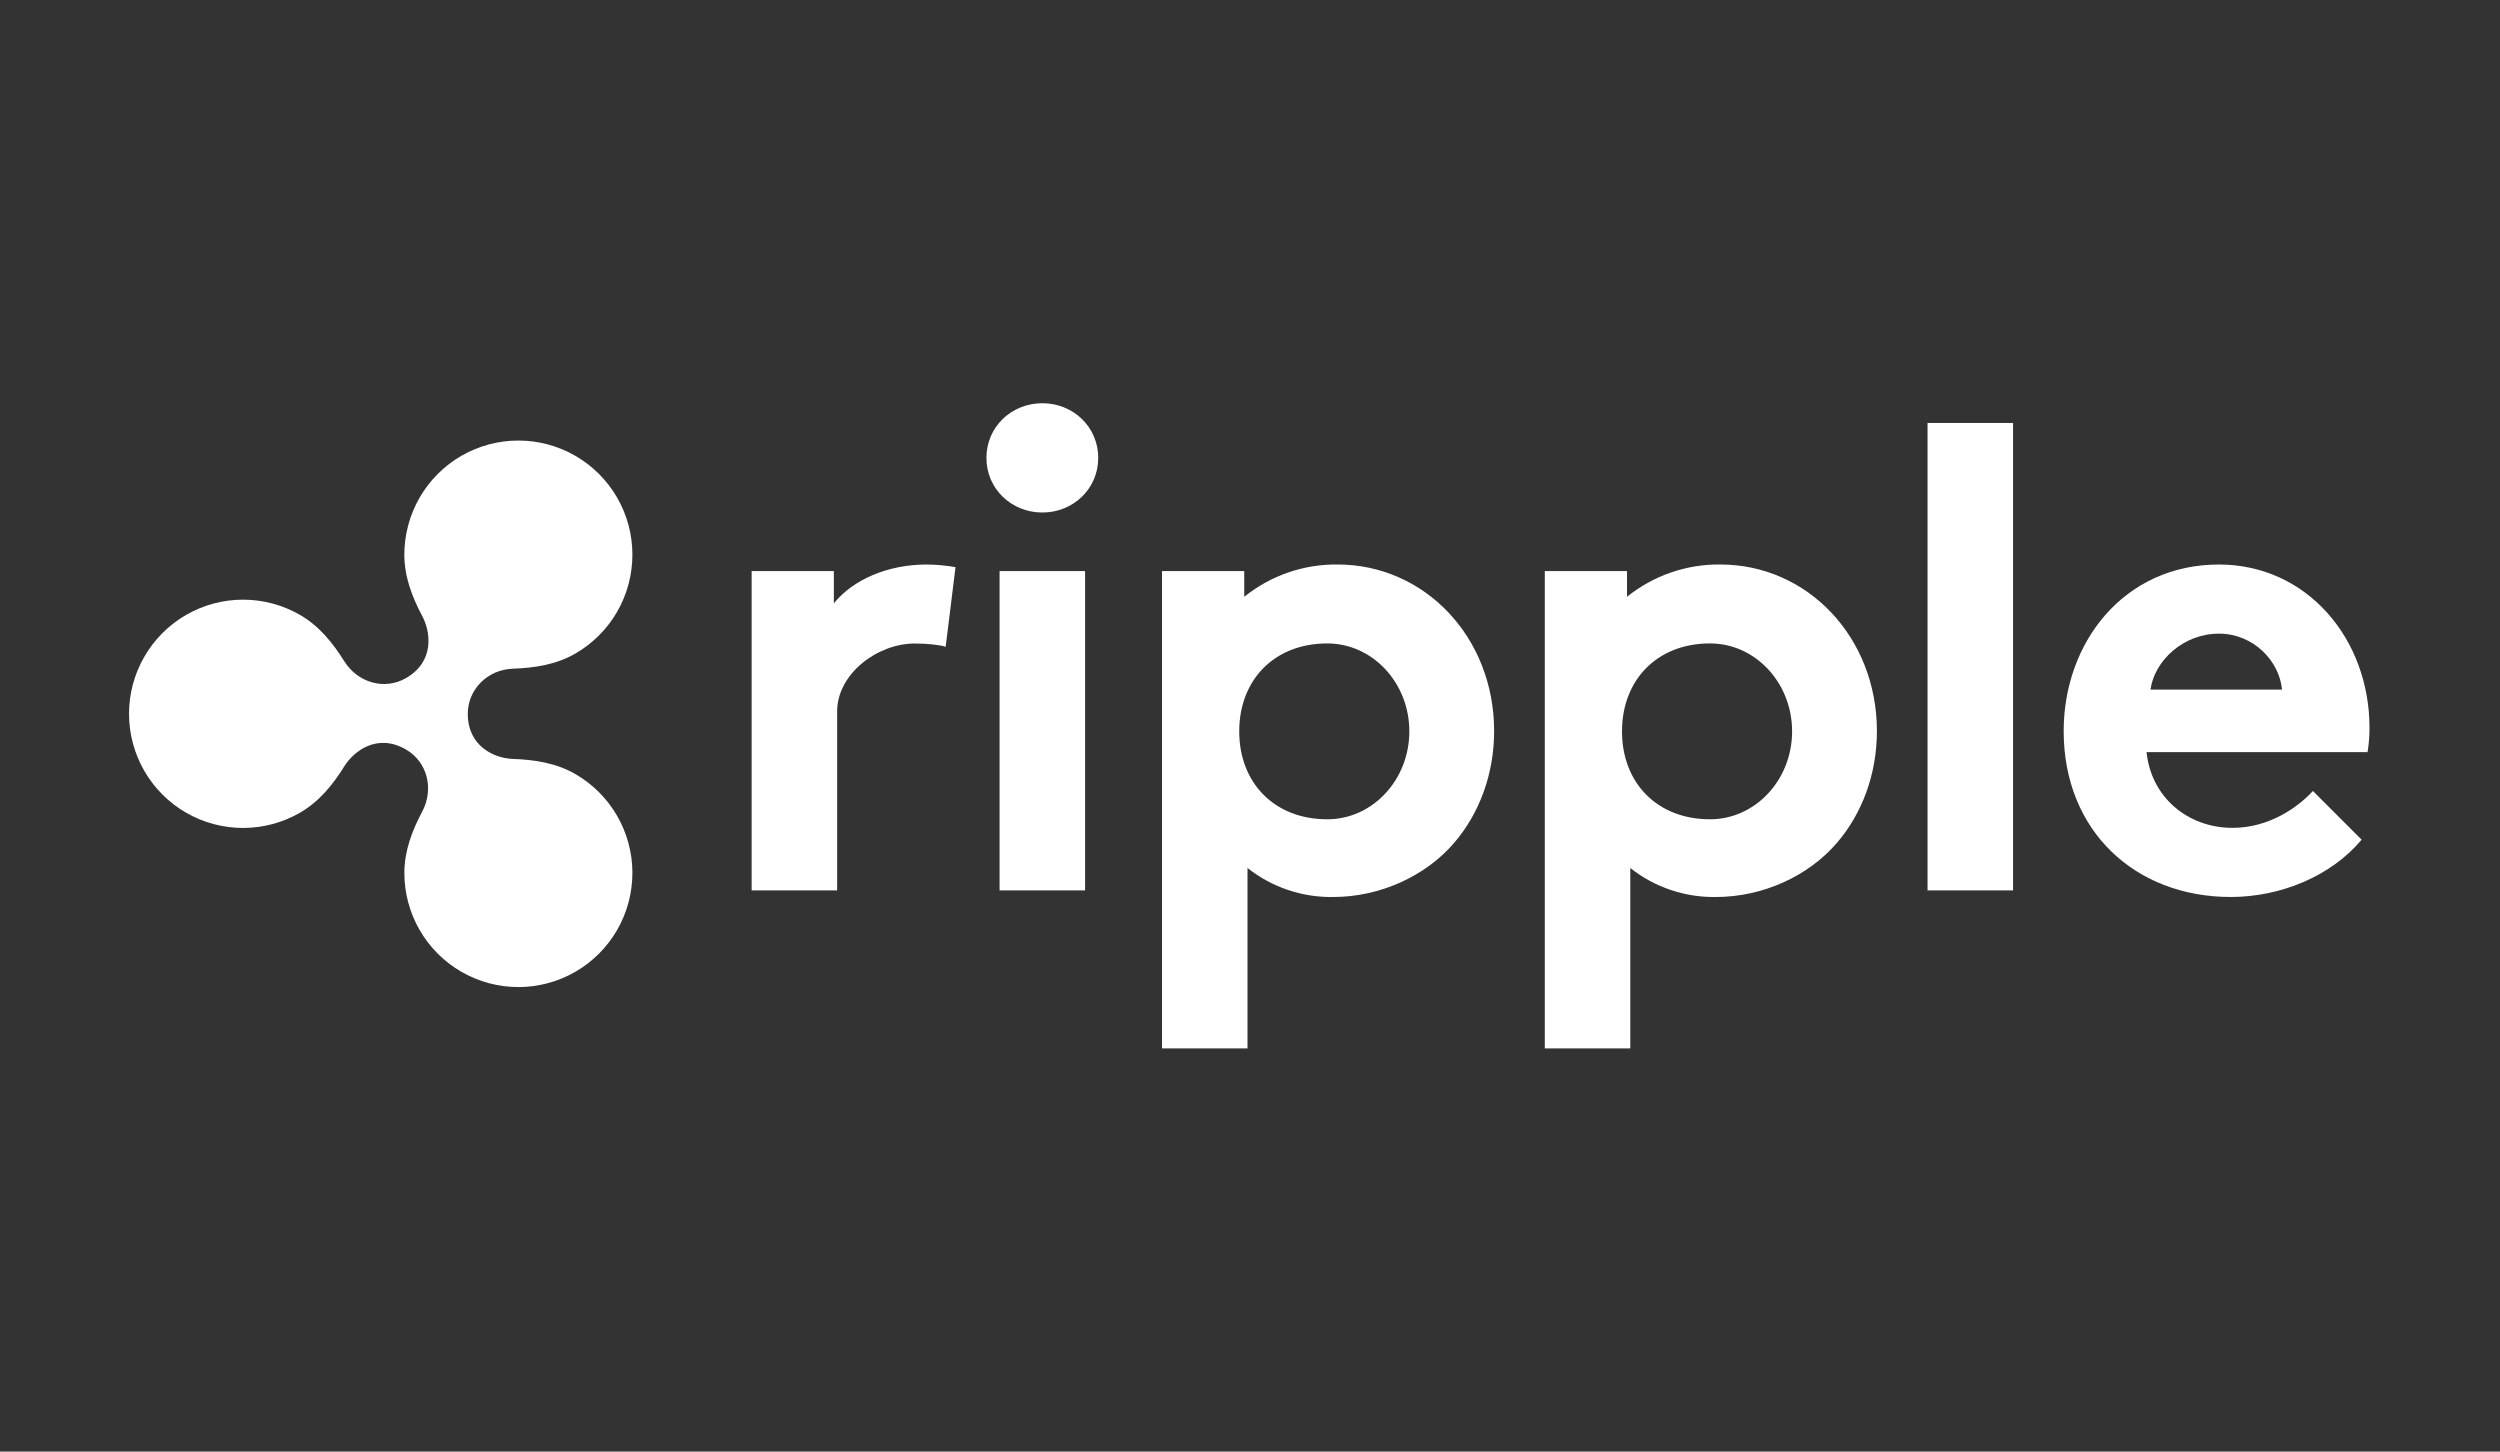 <svg width="155" height="90" viewBox="0 0 155 90" fill="none" xmlns="http://www.w3.org/2000/svg">
<rect x="0" y="0" width="155" height="90" fill="#333333" stroke="none"/>
<path d="M58.631 40.102C58.264 39.98 57.489 39.898 56.714 39.898C54.39 39.898 51.903 41.783 51.903 44.11V55.205H46.602V35.408H51.699V37.408C52.881 35.939 55.042 35 57.448 35C58.05 35.005 58.65 35.059 59.242 35.163L58.631 40.102Z" fill="white"/>
<path d="M64.624 25C66.541 25 68.09 26.469 68.09 28.388C68.09 30.306 66.541 31.776 64.624 31.776C62.708 31.776 61.158 30.306 61.158 28.388C61.158 26.469 62.708 25 64.624 25ZM67.275 55.205H61.974V35.408H67.275V55.205V55.205Z" fill="white"/>
<path d="M82.933 34.999C80.829 34.973 78.782 35.681 77.143 37.001V35.408H72.045V65H77.346V53.817C78.854 55.01 80.727 55.644 82.648 55.614C85.584 55.614 88.397 54.306 90.15 52.266C91.7 50.469 92.636 48.022 92.636 45.327C92.636 39.49 88.314 34.999 82.933 34.999ZM82.289 50.796C78.996 50.796 76.832 48.522 76.832 45.344C76.832 42.167 78.996 39.893 82.289 39.893C85.1 39.893 87.378 42.334 87.378 45.344C87.378 48.355 85.1 50.796 82.289 50.796Z" fill="white"/>
<path d="M124.809 55.205H119.508V26.224H124.809V55.205V55.205Z" fill="white"/>
<path d="M146.42 52.062C144.503 54.348 141.363 55.613 138.305 55.613C132.393 55.613 127.948 51.531 127.948 45.327C127.948 39.817 131.7 35 137.571 35C143.035 35 146.909 39.612 146.909 45.123C146.912 45.629 146.871 46.134 146.787 46.633H133.086C133.371 49.409 135.614 51.327 138.428 51.327C140.67 51.327 142.464 50.062 143.402 49.041L146.42 52.062ZM141.486 42.756C141.323 41 139.733 39.286 137.571 39.286C135.369 39.286 133.575 40.96 133.331 42.756H141.486Z" fill="white"/>
<path d="M106.665 34.999C104.561 34.973 102.514 35.681 100.875 37.001V35.408H95.777V65H101.078V53.817C102.586 55.01 104.458 55.644 106.379 55.614C109.315 55.614 112.128 54.306 113.882 52.266C115.432 50.469 116.368 48.022 116.368 45.327C116.368 39.49 112.046 34.999 106.665 34.999ZM106.021 50.796C102.728 50.796 100.564 48.521 100.564 45.344C100.564 42.167 102.728 39.892 106.021 39.892C108.831 39.892 111.11 42.334 111.11 45.344C111.11 48.355 108.831 50.796 106.021 50.796Z" fill="white"/>
<path d="M35.674 47.992C34.477 47.301 33.13 47.1 31.795 47.054C30.674 47.014 29.003 46.296 29.003 44.256C29.003 42.737 30.234 41.514 31.795 41.459C33.13 41.412 34.478 41.212 35.674 40.52C36.749 39.899 37.642 39.006 38.262 37.93C38.883 36.854 39.209 35.633 39.209 34.391C39.209 33.149 38.883 31.928 38.262 30.852C37.641 29.777 36.749 28.883 35.674 28.262C34.599 27.641 33.38 27.314 32.139 27.314C30.898 27.314 29.679 27.641 28.604 28.262C27.529 28.883 26.637 29.777 26.016 30.853C25.396 31.929 25.069 33.149 25.069 34.391C25.069 35.763 25.557 37.024 26.178 38.195C26.701 39.179 26.965 41.006 25.172 42.042C23.838 42.813 22.174 42.325 21.342 40.993C20.64 39.868 19.792 38.813 18.605 38.127C17.53 37.506 16.311 37.179 15.07 37.179C13.829 37.179 12.61 37.506 11.535 38.127C10.46 38.748 9.568 39.642 8.947 40.718C8.327 41.794 8 43.014 8 44.256C8 45.499 8.327 46.719 8.947 47.795C9.568 48.871 10.46 49.764 11.535 50.385C12.61 51.006 13.829 51.333 15.07 51.333C16.311 51.333 17.53 51.006 18.605 50.385C19.792 49.699 20.64 48.646 21.341 47.521C21.918 46.598 23.358 45.421 25.172 46.471C26.504 47.241 26.916 48.928 26.178 50.319C25.556 51.489 25.07 52.75 25.07 54.121C25.07 55.364 25.396 56.584 26.017 57.66C26.637 58.736 27.53 59.629 28.604 60.25C29.679 60.871 30.898 61.198 32.139 61.198C33.38 61.198 34.599 60.871 35.674 60.25C36.749 59.629 37.641 58.736 38.262 57.66C38.882 56.584 39.209 55.364 39.209 54.121C39.209 52.879 38.882 51.659 38.262 50.583C37.641 49.507 36.749 48.614 35.674 47.992Z" fill="white"/>
</svg>
